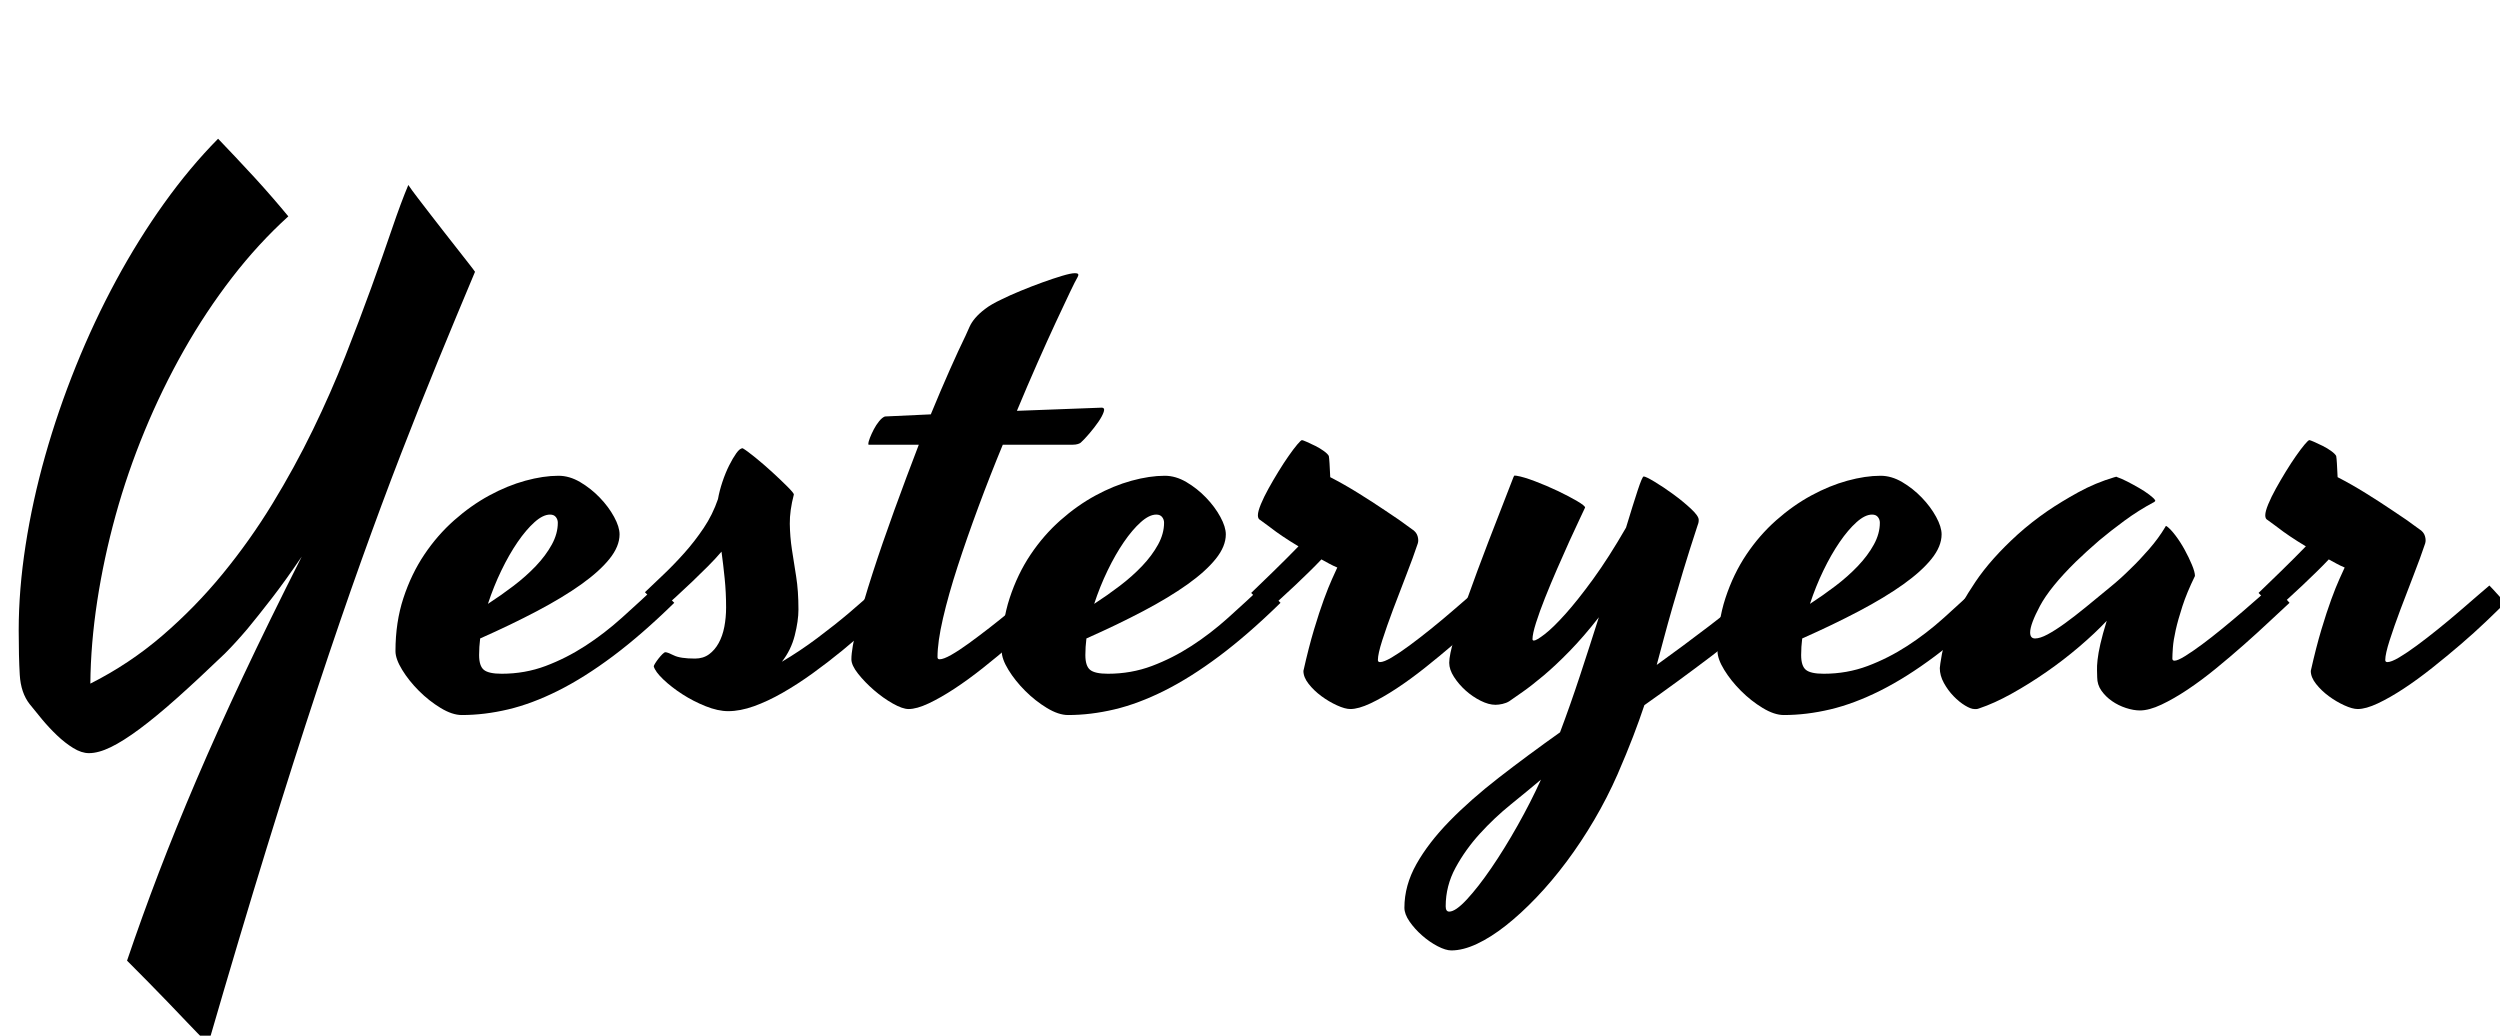 <svg width="56.672" height="23.477" viewBox="0 0 56.672 23.477" xmlns="http://www.w3.org/2000/svg"><path transform="translate(0 15.633) scale(.008 -.008)" d="m590-1004q-32 32-59.5 61t-54.5 57-55.5 57-60.5 61q42 124 90 249.5t107 263.5 132 293 166 339q-46-68-85.5-119t-68.5-86q-34-40-64-70-76-73-135.5-126t-106-87.5-81.5-51.5-62-17q-21 0-44.5 14.5t-46 36-42.5 45.5-35 43q-25 32-28 83t-3 126q0 115 19.5 241t55.5 253.5 87 254 114 243 136 218.5 153 183q21-22 48-50.5t54.5-58.5 53-59.5 43.5-51.5q-85-77-159.5-173.5t-136.5-206-111-228-82.5-240-52-242.5-19.5-234q111 56 204 136t170.5 174.5 141 198.5 115 210 92 209 73.5 194 58.5 166 46.5 125q10-15 27-37t36.5-47.5 40-51.5 38-48.5 30.5-39 17-22.5q-53-126-104.5-251.5t-105.5-265-112-301.5-124.5-363-143-449-166.5-558z"/><path transform="translate(10.109 15.633) scale(.008 -.008)" d="m647 246q-92-90-173.5-151t-155.5-98-141.5-53-131.5-16q-27 0-60 20t-61.5 48.5-47.5 59.5-19 53q0 82 22.5 150.5t59.5 123.5 84.5 97 99 70 102.5 42 94 14q31 0 61.5-18t55.5-44 40.5-54.5 15.5-49.5q0-34-28.5-69.5t-80.5-72.5-125-75.5-161-77.5q-3-24-3-47 0-31 13.5-42t50.5-11q66 0 124.5 22t112.5 57 104 80 99 91zm-352 250q-20 0-44-21.5t-48-56.5-46-80.5-38-94.5q37 24 72.5 51t63.5 56.5 45 60.5 17 62q0 9-5.5 16t-16.5 7z"/><path transform="translate(15.148 15.633) scale(.008 -.008)" d="m-66 276q23 22 52.5 50t59 61 55 71 40.5 82q4 23 12.5 48.5t19 46.5 20.5 35 18 14q12-7 36-26.5t48-41.5 42.5-40.5 18.5-22.5q-12-46-11.5-83t6-73 12-76.5 6.5-93.5q0-32-10.5-73.5t-36.5-74.5q51 30 101 67.5t89 70.5q46 39 88 78l45-49q-33-31-71.5-66t-80-69-84.5-65-85-55-81-38-73-14q-29 0-64 14t-66 34-54 42-27 37q0 2 4 8.5t9.5 13.5 11 12.5 8.5 5.5q6 0 24-9t60-9q23 0 39.5 12t27.5 32 16 46 5 55q0 42-4 81.5t-9 76.5q-17-20-39-42t-44.5-43.5-45-42-40.5-36.5l-48 49z"/><path transform="translate(20.188 15.633) scale(.008 -.008)" d="m51-55q-17 0-44.5 15.5t-53.5 38-45 46.5-19 41q0 30 16.5 95t43.5 148.5 61.5 178.5 69.5 186h-142q-1 0-1 2 0 6 4.5 17.5t11 24 15 23 16.5 13.5l130 6q28 68 53.5 125.5t45.5 98.5q5 11 10.5 23.5t16 25 28 26 47.5 27.5q22 11 53.5 24t62 24 55.5 18.5 36 7.5q10 0 10-4v-2q0-1-2-5-6-10-22-43.5t-39.5-84-52-115-58.5-136.5l240 9q10 0 6-12t-15-28-25.5-33-24.5-26q-2-2-8-4t-15-2h-198q-36-87-69-176t-59-169-41.5-147-15.5-110q0-6 6-6 11 0 33 12.5t49.5 32.5 58.5 44 59 47.5 50.5 43 34.5 29.5q9-9 21.5-23t23.5-26q-22-22-55-53.5t-71.5-64.5-80-66-81-59-73.5-42-57-16z"/><path transform="translate(23.852 15.633) scale(.008 -.008)" d="m647 246q-92-90-173.5-151t-155.5-98-141.5-53-131.5-16q-27 0-60 20t-61.5 48.5-47.5 59.5-19 53q0 82 22.5 150.5t59.5 123.5 84.5 97 99 70 102.5 42 94 14q31 0 61.5-18t55.5-44 40.5-54.5 15.5-49.5q0-34-28.5-69.5t-80.5-72.5-125-75.5-161-77.5q-3-24-3-47 0-31 13.5-42t50.5-11q66 0 124.5 22t112.5 57 104 80 99 91zm-352 250q-20 0-44-21.5t-48-56.5-46-80.5-38-94.5q37 24 72.5 51t63.5 56.5 45 60.5 17 62q0 9-5.5 16t-16.5 7z"/><path transform="translate(28.891 15.633) scale(.008 -.008)" d="m406 414q-13-39-32.5-89t-37.5-98-30.5-87-12.5-56q0-6 6-6 11 0 33 13t50.5 34 59.5 46 59.5 49.5 51.5 44.5 35 30q9-9 21.5-23t23.5-26q-22-22-55-53.5t-71.5-64.5-80-66-81-59-73.5-42-57-16q-15 0-38 10.5t-44 26-36 34.5-15 37q15 67 30 117t28 85.5 23 57.5 15 33q-12 5-23 11t-22 12q-16-17-35.5-36t-39.5-38-40-37-36-33l-48 49q26 25 62.5 60.5t71.5 71.5q-25 15-45 28.5t-34 24.5q-17 12-30 22-6 3-6 13 0 11 8.5 31.5t21.5 44 28 48 29 44.5 24.5 32.5 13.5 12.5q2 0 13.5-5t24.5-11.5 24-14.5 14-14q1-5 2-21t2-39q39-20 80-45.5t75-48.5q40-26 76-53 13-8 16.5-20t0.5-21z"/><path transform="translate(33.836 15.633) scale(.008 -.008)" d="m805 248q-90-81-185-153t-190-139q-14-42-32-89t-44-107q-29-66-66-129t-78.5-118.5-85.5-101.5-86.5-79.5-82-52-72.5-18.5q-16 0-39 12t-44 30.5-35.5 39.5-14.5 39q0 63 34 123.5t93.5 121.5 140 123.5 173.5 128.5q29 77 56.5 160.5t53.5 165.5q-43-55-83-96t-74-69.5-59-46-38-26.5q-8-5-19-7.5t-20-2.5q-19 0-42 11.5t-42.5 29-33 38.5-13.5 40q0 22 14.5 70.5t39 117.5 57.5 155 71 183q2 5 3.5 4.5t5.5-0.5q19-3 52-15.5t64.5-27.5 54.5-28.5 23-18.5q-3-7-15.5-33t-29-62.5-35-79-34-81.5-25.5-70.5-10-46.5q0-4 4-4 7 0 30.5 18t58.5 57 79 99.5 93 145.5q20 66 33 105.5t17 39.5q6 0 31-15t53-35.5 50-41 22-31.5q0-5-1-9t-3-9q-23-70-40-126.5t-30.5-103.5-24-86.5-20.5-76.5q75 54 149 110.5t146 118.5zm-928-877q18 0 50 34.5t69 88.5 74.5 120.5 66.5 130.5q-38-32-85-70t-88-83-69-96.5-28-109.5q0-15 10-15z"/><path transform="translate(40.078 15.633) scale(.008 -.008)" d="m647 246q-92-90-173.5-151t-155.5-98-141.5-53-131.5-16q-27 0-60 20t-61.5 48.5-47.5 59.5-19 53q0 82 22.5 150.5t59.5 123.5 84.5 97 99 70 102.5 42 94 14q31 0 61.5-18t55.5-44 40.5-54.5 15.5-49.5q0-34-28.5-69.5t-80.5-72.5-125-75.5-161-77.5q-3-24-3-47 0-31 13.5-42t50.5-11q66 0 124.5 22t112.5 57 104 80 99 91zm-352 250q-20 0-44-21.5t-48-56.5-46-80.5-38-94.5q37 24 72.5 51t63.5 56.5 45 60.5 17 62q0 9-5.5 16t-16.5 7z"/><path transform="translate(45.117 15.633) scale(.008 -.008)" d="m516 88q0-6 6-6 9 0 30 13t48 33 57.5 45 58.5 49 50.5 44 34.5 31q9-9 22.5-24t24.5-27q-24-22-57.5-53.5t-72-65.5-79.5-67.5-80-59.5-74-42.5-61-16.5q-18 0-39.5 7t-39.5 19.5-30 29.5-12 38q0 8-0.5 19.5t1.5 30 8 45 18 65.5q-33-35-77.5-73t-93.5-72-98.5-61.5-91.5-41.5q-5-2-8-2t-6 0q-10 0-26.5 10t-32.5 26.5-27.5 37.5-11.5 42q0 6 6 40t28.5 86.5 66.5 118 120 134.5q39 35 84 66 38 26 87 53t103 43q2 0 3.5 1t4.5-1q12-4 28.5-12.5t33-18 29-19 16.5-15.5q1-2 0-3l-2-2q-45-24-85-53.5t-71-55.5q-36-31-67-61-73-72-101-124.5t-28-75.5q0-17 14-17t35.5 11.5 48.5 31 59.5 46 67.5 55.5q31 25 60 54 25 24 52 55t46 63q0 1 1 2t3 0q11-8 25-26.5t26-40.5 20.5-42.5 8.5-31.5q-23-47-35.5-85.5t-19-67.5-8-49.5-1.5-31.5z"/><path transform="translate(51.727 15.633) scale(.008 -.008)" d="m406 414q-13-39-32.5-89t-37.5-98-30.5-87-12.5-56q0-6 6-6 11 0 33 13t50.5 34 59.5 46 59.5 49.5 51.5 44.5 35 30q9-9 21.5-23t23.5-26q-22-22-55-53.5t-71.5-64.5-80-66-81-59-73.5-42-57-16q-15 0-38 10.5t-44 26-36 34.5-15 37q15 67 30 117t28 85.5 23 57.5 15 33q-12 5-23 11t-22 12q-16-17-35.5-36t-39.5-38-40-37-36-33l-48 49q26 25 62.5 60.5t71.5 71.5q-25 15-45 28.5t-34 24.5q-17 12-30 22-6 3-6 13 0 11 8.5 31.5t21.5 44 28 48 29 44.5 24.5 32.5 13.5 12.5q2 0 13.5-5t24.5-11.5 24-14.5 14-14q1-5 2-21t2-39q39-20 80-45.5t75-48.5q40-26 76-53 13-8 16.5-20t0.5-21z"/></svg>